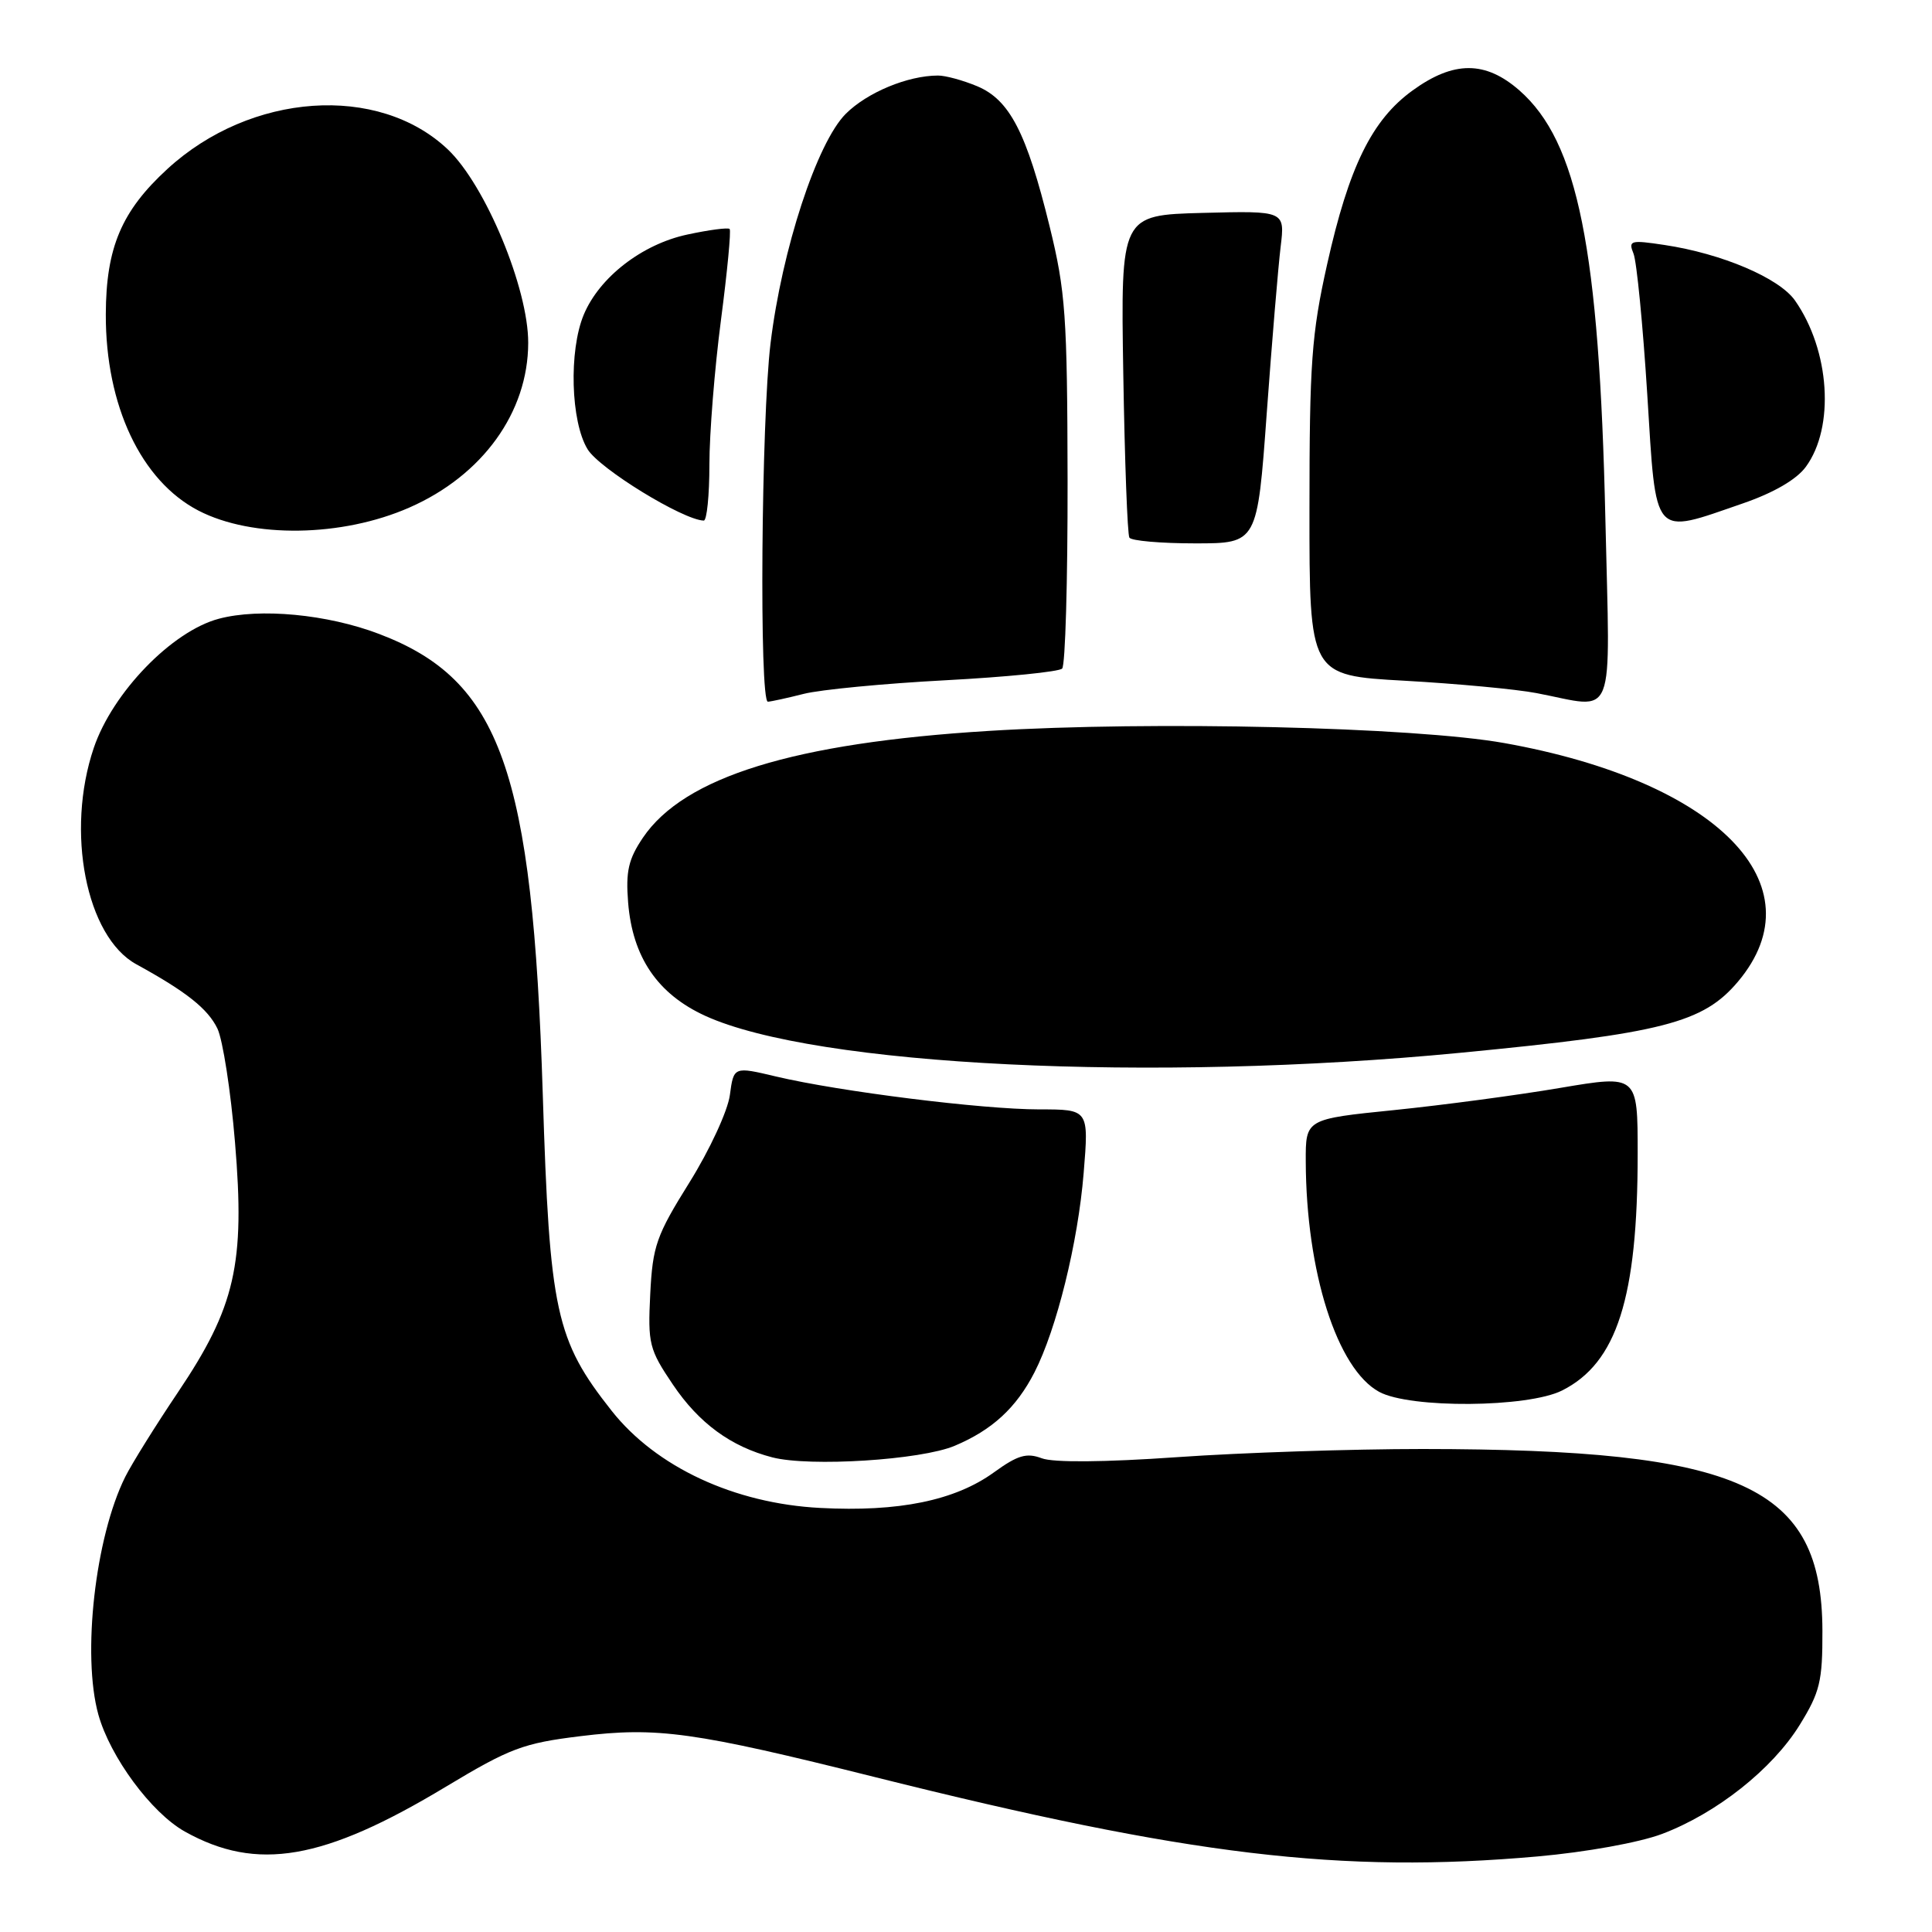 <?xml version="1.0" encoding="UTF-8" standalone="no"?>
<!DOCTYPE svg PUBLIC "-//W3C//DTD SVG 1.1//EN" "http://www.w3.org/Graphics/SVG/1.1/DTD/svg11.dtd" >
<svg xmlns="http://www.w3.org/2000/svg" xmlns:xlink="http://www.w3.org/1999/xlink" version="1.1" viewBox="0 0 256 256">
 <g >
 <path fill="currentColor"
d=" M 203.72 245.99 C 210.15 245.42 217.19 244.15 220.22 243.01 C 227.45 240.28 234.84 234.43 238.47 228.56 C 241.15 224.22 241.50 222.79 241.48 216.08 C 241.43 196.86 230.81 192.03 188.50 192.00 C 179.15 192.00 164.53 192.48 156.00 193.08 C 146.28 193.76 139.58 193.81 138.04 193.23 C 136.03 192.47 134.85 192.82 131.71 195.09 C 126.55 198.83 119.09 200.36 108.68 199.81 C 97.30 199.22 86.93 194.39 81.04 186.93 C 73.64 177.56 72.82 173.80 71.92 145.00 C 70.57 102.03 66.34 90.12 50.23 84.00 C 43.38 81.39 34.42 80.54 28.99 81.99 C 22.78 83.64 14.92 91.76 12.43 99.09 C 8.67 110.17 11.41 124.12 18.06 127.77 C 24.69 131.40 27.54 133.67 28.81 136.29 C 29.52 137.78 30.58 144.57 31.14 151.38 C 32.49 167.48 31.18 173.19 23.57 184.50 C 20.61 188.90 17.47 193.94 16.59 195.70 C 12.61 203.70 10.85 219.31 13.03 227.18 C 14.60 232.82 20.06 240.21 24.49 242.69 C 34.05 248.03 42.88 246.51 59.08 236.75 C 67.58 231.64 69.32 230.98 76.92 230.05 C 87.10 228.80 91.94 229.47 116.00 235.49 C 157.54 245.88 177.69 248.29 203.72 245.99 Z  M 126.49 191.58 C 131.46 189.49 134.66 186.55 137.07 181.85 C 140.01 176.11 142.84 164.65 143.59 155.44 C 144.28 147.00 144.28 147.00 137.69 147.00 C 130.17 147.00 111.23 144.63 102.86 142.65 C 97.22 141.31 97.22 141.31 96.71 145.11 C 96.43 147.20 94.03 152.39 91.36 156.67 C 86.96 163.72 86.48 165.09 86.16 171.47 C 85.83 178.06 86.02 178.81 89.16 183.46 C 92.61 188.58 96.85 191.69 102.34 193.11 C 107.31 194.39 122.02 193.46 126.49 191.58 Z  M 206.98 184.25 C 214.25 180.60 217.00 171.98 217.00 152.88 C 217.00 142.42 217.00 142.42 206.75 144.15 C 201.11 145.11 191.21 146.43 184.75 147.09 C 173.00 148.28 173.00 148.28 173.02 153.89 C 173.07 168.55 177.17 181.40 182.75 184.43 C 186.84 186.65 202.44 186.53 206.98 184.25 Z  M 193.50 139.50 C 220.37 136.91 225.68 135.54 230.30 130.06 C 241.06 117.26 227.58 103.51 199.33 98.46 C 187.41 96.33 152.68 95.51 131.00 96.85 C 105.20 98.44 90.64 102.94 85.19 111.00 C 83.27 113.84 82.90 115.46 83.23 119.59 C 83.81 126.83 87.13 131.71 93.44 134.60 C 108.00 141.26 152.65 143.45 193.50 139.50 Z  M 106.50 91.94 C 108.70 91.38 117.13 90.57 125.24 90.14 C 133.35 89.71 140.32 89.01 140.74 88.59 C 141.16 88.17 141.48 76.96 141.46 63.67 C 141.42 41.82 141.19 38.59 139.08 30.00 C 136.03 17.57 133.78 13.22 129.47 11.42 C 127.60 10.64 125.26 10.00 124.28 10.01 C 120.27 10.02 114.91 12.25 112.07 15.08 C 108.25 18.90 103.61 33.05 102.10 45.50 C 100.87 55.63 100.59 93.01 101.75 92.98 C 102.16 92.96 104.30 92.50 106.50 91.94 Z  M 212.72 68.75 C 211.91 32.90 209.08 18.79 201.34 11.99 C 196.83 8.04 192.63 8.03 187.17 11.99 C 181.78 15.89 178.74 22.09 175.85 35.03 C 173.79 44.26 173.51 48.11 173.51 67.50 C 173.50 89.50 173.50 89.50 186.10 90.20 C 193.03 90.59 200.90 91.32 203.60 91.84 C 214.29 93.88 213.34 96.29 212.72 68.75 Z  M 167.85 54.75 C 168.54 45.26 169.37 35.35 169.69 32.71 C 170.27 27.93 170.27 27.93 159.38 28.21 C 148.50 28.50 148.50 28.50 148.84 49.49 C 149.03 61.04 149.39 70.83 149.65 71.24 C 149.91 71.66 153.83 72.00 158.36 72.00 C 166.60 72.00 166.60 72.00 167.85 54.75 Z  M 54.25 67.25 C 63.94 63.00 69.98 54.63 69.99 45.43 C 70.01 38.22 64.32 24.52 59.34 19.80 C 50.14 11.08 33.22 12.25 22.18 22.39 C 16.10 27.97 14.05 32.80 14.02 41.64 C 13.98 53.74 18.70 63.72 26.30 67.66 C 33.44 71.35 45.31 71.18 54.25 67.25 Z  M 94.00 61.55 C 94.00 57.45 94.69 48.84 95.53 42.42 C 96.37 35.99 96.89 30.56 96.68 30.34 C 96.47 30.13 93.94 30.46 91.07 31.08 C 85.08 32.36 79.42 36.74 77.35 41.70 C 75.36 46.47 75.62 55.87 77.86 59.53 C 79.43 62.11 90.49 68.90 93.25 68.98 C 93.66 68.99 94.00 65.65 94.00 61.55 Z  M 230.92 66.71 C 235.02 65.30 238.05 63.54 239.28 61.86 C 243.14 56.61 242.48 46.43 237.84 39.81 C 235.74 36.83 228.15 33.60 220.55 32.46 C 216.04 31.78 215.74 31.86 216.45 33.61 C 216.87 34.65 217.69 43.04 218.27 52.25 C 219.48 71.59 218.86 70.87 230.92 66.71 Z "/>
</g>
</svg>